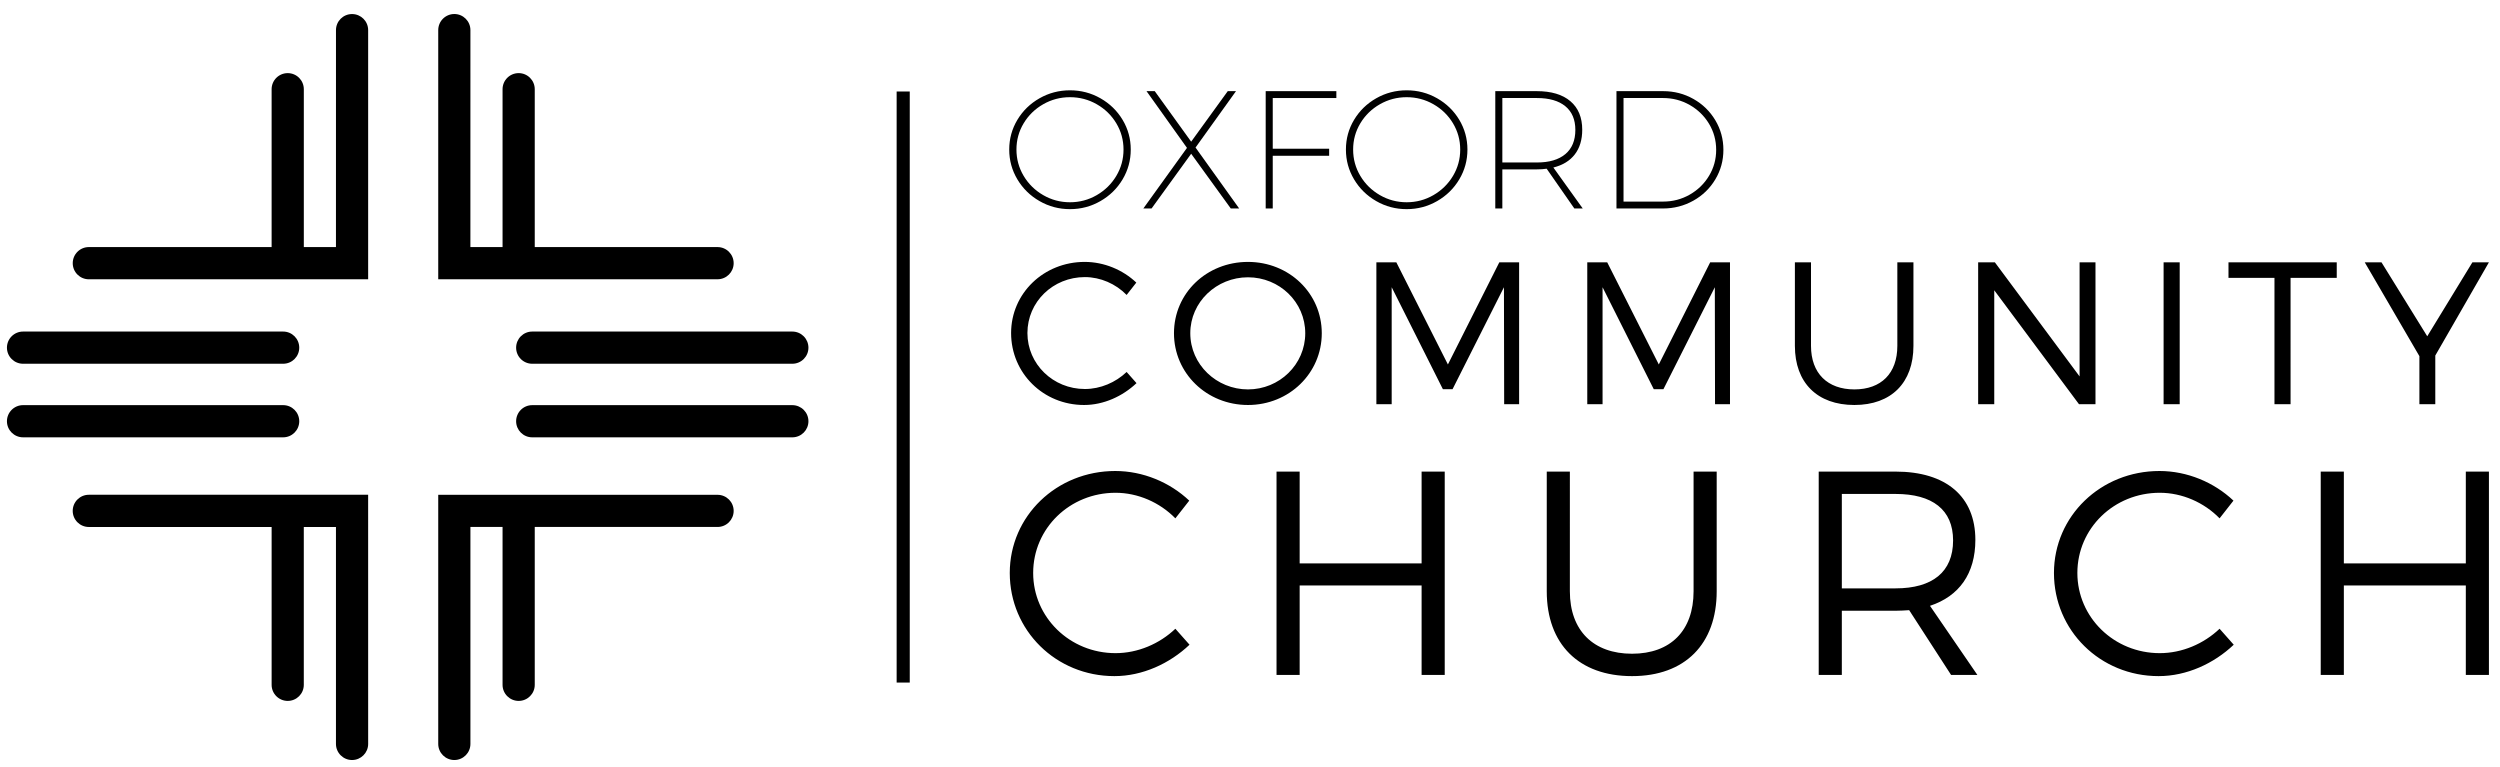 <?xml version="1.0" encoding="utf-8"?>
<!-- Generator: Adobe Illustrator 13.0.0, SVG Export Plug-In . SVG Version: 6.00 Build 14948)  -->
<!DOCTYPE svg PUBLIC "-//W3C//DTD SVG 1.1//EN" "http://www.w3.org/Graphics/SVG/1.1/DTD/svg11.dtd">
<svg version="1.1" id="Layer_1" xmlns="http://www.w3.org/2000/svg" xmlns:xlink="http://www.w3.org/1999/xlink" x="0px" y="0px"
	 width="300px" height="92px" viewBox="0 0 300 92" enable-background="new 0 0 300 92" xml:space="preserve">
<path d="M8.728,31.582c0-1.067,0.865-1.933,1.932-1.933l0,0h21.934V10.707c0-1.067,0.865-1.932,1.932-1.932l0,0
	c1.067,0,1.932,0.865,1.932,1.932l0,0v18.942h3.856l0.003-26.034c0-1.067,0.862-1.929,1.929-1.929l0,0
	c1.067,0,1.932,0.862,1.932,1.929l0,0v29.897h-9.652H10.66v0.003C9.593,33.514,8.728,32.648,8.728,31.582L8.728,31.582z"/>
<path d="M62.239,33.511h-9.651V3.615c0-1.068,0.865-1.933,1.932-1.933l0,0c1.065,0,1.93,0.865,1.93,1.933l0,0l-0.003,26.033h3.86
	V10.707c0-1.068,0.865-1.933,1.932-1.933l0,0c1.065,0,1.931,0.865,1.931,1.933l0,0v18.942h21.935c1.069,0,1.934,0.865,1.934,1.933
	l0,0c0,1.065-0.865,1.93-1.934,1.93l0,0H62.239L62.239,33.511z"/>
<path d="M52.588,89.272V59.374h33.517v0.003c1.069,0,1.934,0.862,1.934,1.929l0,0c0,1.066-0.865,1.93-1.934,1.93l0,0H64.17v18.946
	c0,1.063-0.865,1.928-1.931,1.928l0,0c-1.067,0-1.932-0.865-1.932-1.928l0,0V63.236h-3.857v26.036c0,1.065-0.865,1.931-1.93,1.931
	l0,0C53.453,91.203,52.588,90.337,52.588,89.272L52.588,89.272z"/>
<path d="M40.315,89.272V63.238h-3.859V82.18c0,1.067-0.865,1.93-1.929,1.93l0,0c-1.067,0-1.932-0.863-1.932-1.93l0,0V63.238H10.658
	c-1.066,0-1.932-0.865-1.932-1.932l0,0c0-1.067,0.865-1.934,1.932-1.934l0,0h33.519l0.003,29.9c0,1.064-0.868,1.931-1.932,1.931l0,0
	C41.181,91.203,40.315,90.336,40.315,89.272L40.315,89.272z"/>
<path d="M2.765,43.65c-1.067,0-1.932-0.865-1.932-1.931l0,0c0-1.066,0.865-1.932,1.932-1.932l0,0H33.98
	c1.065,0,1.93,0.866,1.93,1.932l0,0c0,1.066-0.865,1.931-1.93,1.931l0,0H2.765L2.765,43.65z"/>
<path d="M2.765,52.479c-1.067,0-1.932-0.865-1.932-1.93l0,0c0-1.067,0.865-1.932,1.932-1.932l0,0H33.98
	c1.065,0,1.93,0.865,1.93,1.932l0,0c0,1.065-0.865,1.93-1.93,1.93l0,0H2.765L2.765,52.479z"/>
<path d="M63.867,43.65c-1.069,0-1.932-0.863-1.932-1.927l0,0c0-1.07,0.863-1.936,1.932-1.936l0,0H95.08
	c1.065,0,1.932,0.866,1.932,1.936l0,0c0,1.064-0.867,1.927-1.932,1.927l0,0H63.867L63.867,43.65z"/>
<path d="M63.867,52.48c-1.069,0-1.932-0.866-1.932-1.93l0,0c0-1.068,0.863-1.932,1.932-1.932l0,0H95.08
	c1.065,0,1.932,0.864,1.932,1.932l0,0c0,1.064-0.867,1.93-1.932,1.93l0,0H63.867L63.867,52.48z"/>
<polygon points="107.597,81.907 107.597,10.98 109.17,10.98 109.17,81.907 107.597,81.907 "/>
<path d="M298.671,80.993V56.59h-2.773v11.015h-14.636V56.59h-2.775v24.402h2.775V70.255h14.636v10.737H298.671z M259.136,56.52
	c-7.042,0-12.661,5.404-12.661,12.238c0,6.901,5.551,12.376,12.557,12.376c3.363,0,6.624-1.5,9.016-3.767l-1.698-1.917
	c-1.906,1.813-4.507,2.928-7.18,2.928c-5.479,0-9.886-4.288-9.886-9.621c0-5.37,4.407-9.624,9.886-9.624
	c2.673,0,5.308,1.15,7.18,3.068l1.665-2.125C265.689,57.878,262.464,56.52,259.136,56.52 M221.02,70.604v-11.33h6.45
	c4.405,0,6.901,1.883,6.901,5.577c0,3.8-2.496,5.753-6.901,5.753H221.02z M234.131,80.993h3.155l-5.688-8.295
	c3.504-1.152,5.445-3.87,5.445-7.916c0-5.194-3.504-8.191-9.573-8.191h-9.225v24.402h2.774v-7.704h6.45
	c0.557,0,1.11-0.036,1.631-0.07L234.131,80.993z M206.003,56.59h-2.774v14.362c0,4.742-2.775,7.496-7.386,7.496
	c-4.613,0-7.459-2.754-7.459-7.496V56.59h-2.773v14.362c0,6.346,3.849,10.182,10.232,10.182c6.347,0,10.16-3.836,10.16-10.182V56.59
	z M173.367,80.993V56.59h-2.775v11.015h-14.633V56.59h-2.776v24.402h2.776V70.255h14.633v10.737H173.367z M133.832,56.52
	c-7.04,0-12.66,5.404-12.66,12.238c0,6.901,5.55,12.376,12.556,12.376c3.363,0,6.625-1.5,9.016-3.767l-1.7-1.917
	c-1.907,1.813-4.508,2.928-7.178,2.928c-5.479,0-9.885-4.288-9.885-9.621c0-5.37,4.405-9.624,9.885-9.624
	c2.67,0,5.307,1.15,7.178,3.068l1.667-2.125C140.385,57.878,137.16,56.52,133.832,56.52"/>
<path d="M292.234,42.667l6.437-11.189h-1.983l-5.419,8.876l-5.491-8.876h-2.01l6.559,11.26v5.765h1.908V42.667z M280.409,33.348
	v-1.871h-12.991v1.871h5.518v15.155h1.932V33.348H280.409z M261.564,31.478h-1.932v17.025h1.932V31.478z M251.458,48.503V31.478
	h-1.908v13.693l-10.167-13.693h-2.005v17.025h1.932v-13.67l10.167,13.67H251.458z M229.613,31.478h-1.932V41.5
	c0,3.307-1.938,5.229-5.156,5.229c-3.218,0-5.205-1.923-5.205-5.229V31.478h-1.933V41.5c0,4.427,2.683,7.099,7.138,7.099
	c4.431,0,7.088-2.672,7.088-7.099V31.478z M207.599,48.503V31.478h-2.376l-6.168,12.258l-6.19-12.258h-2.393v17.025h1.835V34.467
	l6.144,12.235h1.161l6.167-12.235l0.025,14.036H207.599z M182.294,48.503V31.478h-2.376l-6.169,12.258l-6.189-12.258h-2.395v17.025
	h1.837V34.467l6.144,12.235h1.161l6.167-12.235l0.026,14.036H182.294z M149.757,33.275c3.777,0,6.873,2.967,6.873,6.715
	c0,3.746-3.096,6.739-6.873,6.739c-3.775,0-6.922-2.993-6.922-6.739C142.834,36.242,145.982,33.275,149.757,33.275 M149.757,31.429
	c-4.96,0-8.88,3.743-8.88,8.561c0,4.792,3.919,8.609,8.88,8.609c4.938,0,8.856-3.816,8.856-8.609
	C158.613,35.197,154.695,31.429,149.757,31.429 M130.162,31.429c-4.912,0-8.83,3.768-8.83,8.537c0,4.816,3.869,8.633,8.757,8.633
	c2.348,0,4.623-1.043,6.292-2.623l-1.186-1.339c-1.331,1.267-3.146,2.044-5.009,2.044c-3.824,0-6.896-2.992-6.896-6.714
	c0-3.749,3.072-6.716,6.896-6.716c1.864,0,3.704,0.803,5.009,2.142l1.162-1.482C134.735,32.375,132.486,31.429,130.162,31.429"/>
<g>
	<path d="M132.054,11.794c1.121,0.638,2.007,1.5,2.659,2.588c0.651,1.087,0.977,2.276,0.977,3.565s-0.326,2.48-0.977,3.575
		c-0.651,1.095-1.538,1.964-2.659,2.608s-2.34,0.967-3.655,0.967c-1.316,0-2.535-0.322-3.656-0.967
		c-1.122-0.645-2.007-1.514-2.659-2.608c-0.651-1.094-0.977-2.286-0.977-3.575s0.326-2.478,0.977-3.565
		c0.651-1.088,1.537-1.95,2.659-2.588c1.121-0.638,2.339-0.957,3.656-0.957C129.714,10.837,130.933,11.156,132.054,11.794z
		 M125.186,12.509c-0.987,0.564-1.769,1.326-2.346,2.286c-0.578,0.96-0.866,2.011-0.866,3.152s0.289,2.195,0.866,3.162
		c0.577,0.967,1.359,1.735,2.346,2.306c0.987,0.571,2.058,0.856,3.213,0.856c1.154,0,2.226-0.285,3.212-0.856
		s1.769-1.339,2.346-2.306s0.866-2.021,0.866-3.162s-0.289-2.192-0.866-3.152c-0.577-0.96-1.359-1.722-2.346-2.286
		s-2.058-0.846-3.212-0.846C127.243,11.663,126.173,11.945,125.186,12.509z"/>
	<path d="M137.583,10.938h0.987L142.94,17l4.391-6.062h0.987l-4.854,6.768l5.236,7.311h-1.007l-4.753-6.566l-4.753,6.566H137.2
		l5.237-7.271L137.583,10.938z"/>
	<path d="M151.883,10.938h8.479v0.826h-7.633v6.083h6.768v0.846h-6.768v6.324h-0.846V10.938z"/>
	<path d="M172.456,11.794c1.121,0.638,2.007,1.5,2.659,2.588c0.65,1.087,0.977,2.276,0.977,3.565s-0.326,2.48-0.977,3.575
		c-0.652,1.095-1.538,1.964-2.659,2.608s-2.34,0.967-3.655,0.967c-1.316,0-2.535-0.322-3.656-0.967s-2.007-1.514-2.658-2.608
		c-0.651-1.094-0.977-2.286-0.977-3.575s0.325-2.478,0.977-3.565c0.651-1.088,1.537-1.95,2.658-2.588
		c1.121-0.638,2.34-0.957,3.656-0.957C170.116,10.837,171.335,11.156,172.456,11.794z M165.588,12.509
		c-0.986,0.564-1.77,1.326-2.347,2.286c-0.577,0.96-0.865,2.011-0.865,3.152s0.288,2.195,0.865,3.162s1.36,1.735,2.347,2.306
		c0.987,0.571,2.058,0.856,3.213,0.856c1.154,0,2.226-0.285,3.212-0.856c0.987-0.571,1.77-1.339,2.347-2.306
		s0.866-2.021,0.866-3.162s-0.289-2.192-0.866-3.152c-0.577-0.96-1.359-1.722-2.347-2.286c-0.986-0.564-2.058-0.846-3.212-0.846
		C167.646,11.663,166.575,11.945,165.588,12.509z"/>
	<path d="M188.921,25.017l-3.323-4.773c-0.336,0.054-0.732,0.081-1.188,0.081h-4.129v4.693h-0.846V10.938h4.975
		c1.745,0,3.092,0.403,4.038,1.208c0.947,0.806,1.42,1.947,1.42,3.424c0,1.195-0.295,2.179-0.886,2.951
		c-0.591,0.772-1.45,1.299-2.578,1.581l3.524,4.915H188.921z M184.43,19.498c1.477,0,2.614-0.335,3.414-1.007
		c0.799-0.671,1.198-1.638,1.198-2.9c0-1.235-0.399-2.182-1.198-2.84c-0.8-0.658-1.938-0.987-3.414-0.987h-4.149v7.734H184.43z"/>
	<path d="M203.211,11.875c1.108,0.625,1.984,1.477,2.629,2.558s0.967,2.266,0.967,3.555c0,1.276-0.322,2.454-0.967,3.535
		c-0.645,1.081-1.524,1.934-2.639,2.558s-2.33,0.937-3.646,0.937h-5.579V10.938h5.6C200.892,10.938,202.104,11.25,203.211,11.875z
		 M202.769,23.355c0.973-0.557,1.745-1.309,2.315-2.256c0.571-0.947,0.856-1.984,0.856-3.112c0-1.141-0.285-2.185-0.856-3.132
		c-0.57-0.947-1.343-1.699-2.315-2.256c-0.975-0.557-2.045-0.836-3.213-0.836h-4.733v12.427h4.754
		C200.73,24.191,201.794,23.912,202.769,23.355z"/>
</g>
</svg>
